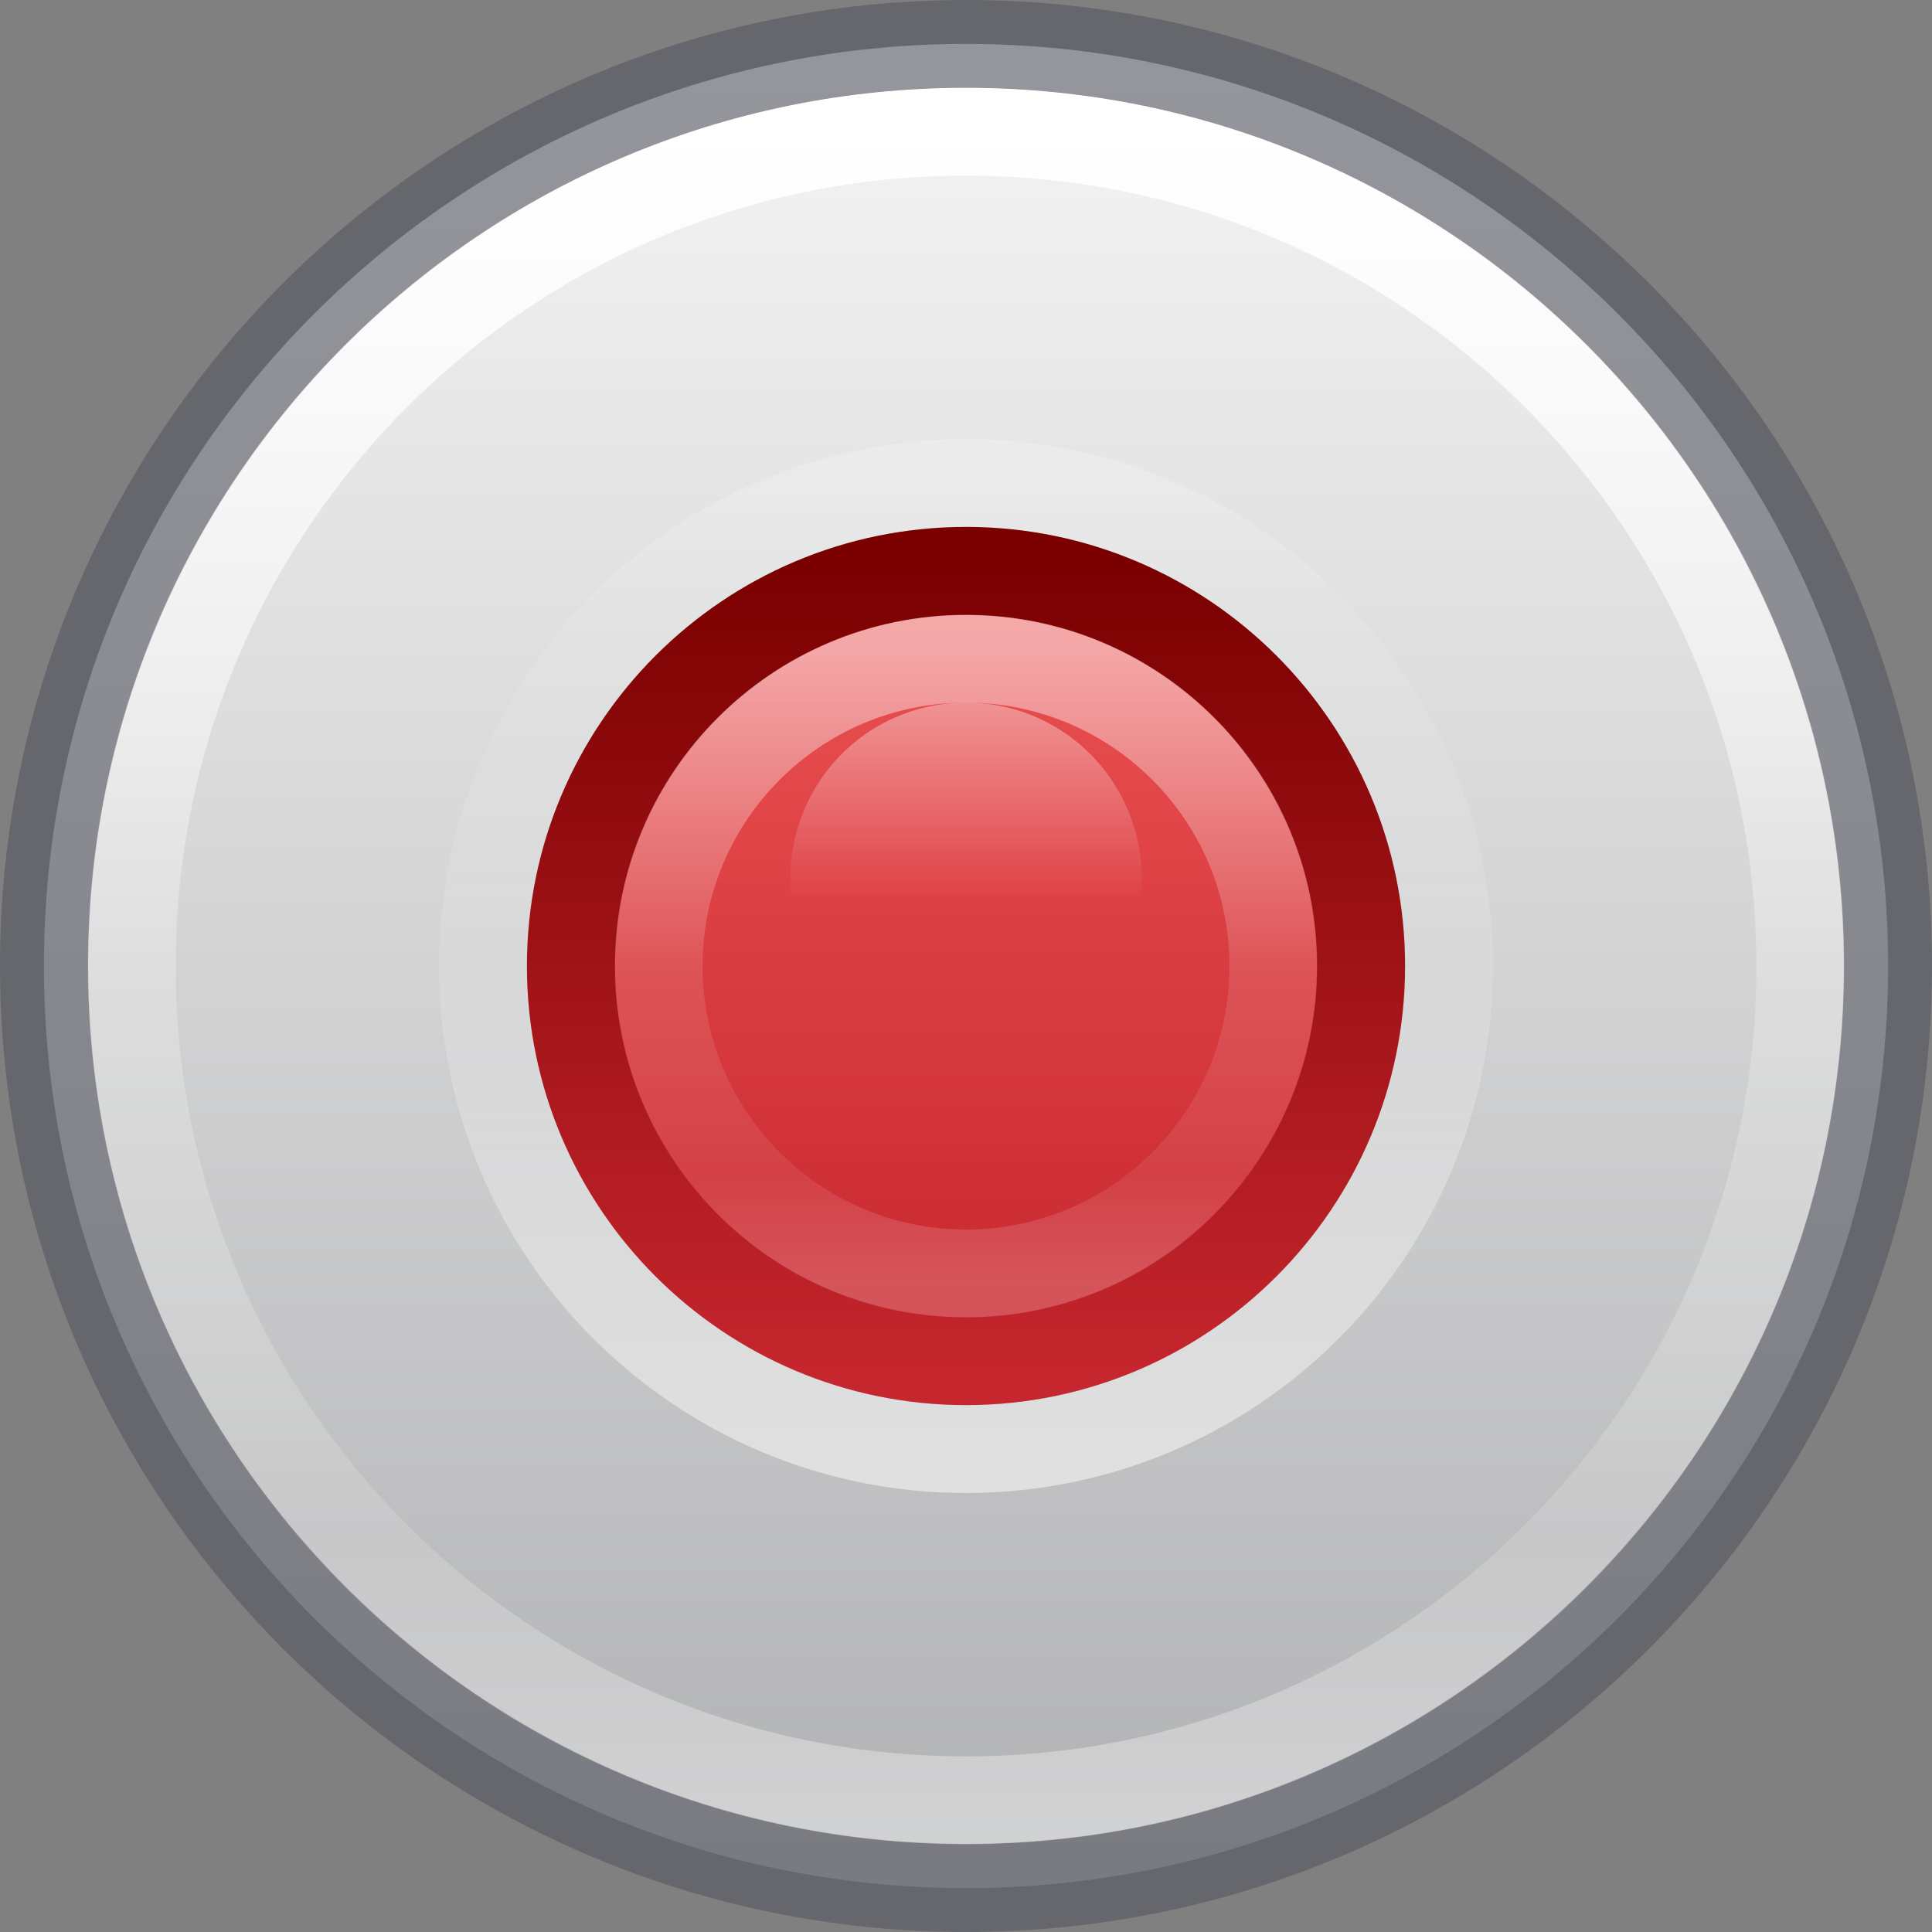 <?xml version="1.0" encoding="UTF-8" standalone="no"?>
<svg
   version="1.1"
   width="22"
   height="22"
   id="svg3041"
   sodipodi:docname="media-record.svg"
   inkscape:version="1.2.2 (b0a8486541, 2022-12-01)"
   xmlns:inkscape="http://www.inkscape.org/namespaces/inkscape"
   xmlns:sodipodi="http://sodipodi.sourceforge.net/DTD/sodipodi-0.dtd"
   xmlns:xlink="http://www.w3.org/1999/xlink"
   xmlns="http://www.w3.org/2000/svg"
   xmlns:svg="http://www.w3.org/2000/svg"
   xmlns:rdf="http://www.w3.org/1999/02/22-rdf-syntax-ns#"
   xmlns:cc="http://creativecommons.org/ns#"
   xmlns:dc="http://purl.org/dc/elements/1.1/">
  <rect width="100%" height="100%" fill="#808080" stroke="none"/>
  <sodipodi:namedview
     id="namedview2183"
     pagecolor="#ffffff"
     bordercolor="#666666"
     borderopacity="1.0"
     inkscape:showpageshadow="2"
     inkscape:pageopacity="0.0"
     inkscape:pagecheckerboard="0"
     inkscape:deskcolor="#d1d1d1"
     showgrid="false"
     inkscape:zoom="19.666667"
     inkscape:cx="-2.2372881"
     inkscape:cy="13.983051"
     inkscape:window-width="1326"
     inkscape:window-height="817"
     inkscape:window-x="88"
     inkscape:window-y="167"
     inkscape:window-maximized="0"
     inkscape:current-layer="svg3041" />
  <defs
     id="defs3043">
    <linearGradient
       x1="71.204"
       y1="6.238"
       x2="71.204"
       y2="44.341"
       id="linearGradient3101"
       gradientUnits="userSpaceOnUse"
       gradientTransform="matrix(0.514,0,0,0.514,-25.836,-2.021)">
      <stop
         id="stop4013"
         style="stop-color:#ffffff;stop-opacity:1"
         offset="0" />
      <stop
         id="stop4015"
         style="stop-color:#ffffff;stop-opacity:0.235"
         offset="0.508" />
      <stop
         id="stop4017"
         style="stop-color:#ffffff;stop-opacity:0.157"
         offset="0.835" />
      <stop
         id="stop4019"
         style="stop-color:#ffffff;stop-opacity:0.392"
         offset="1" />
    </linearGradient>
    <linearGradient
       x1="71.204"
       y1="6.238"
       x2="71.204"
       y2="44.341"
       id="linearGradient3101-3"
       gradientUnits="userSpaceOnUse"
       gradientTransform="matrix(0.514,0,0,0.514,-24.836,-1.021)">
      <stop
         id="stop4013-6"
         style="stop-color:#ffffff;stop-opacity:1"
         offset="0" />
      <stop
         id="stop4015-1"
         style="stop-color:#ffffff;stop-opacity:0.235"
         offset="0.508" />
      <stop
         id="stop4017-2"
         style="stop-color:#ffffff;stop-opacity:0.157"
         offset="0.835" />
      <stop
         id="stop4019-9"
         style="stop-color:#ffffff;stop-opacity:0.392"
         offset="1" />
    </linearGradient>
    <linearGradient
       x1="71.204"
       y1="6.238"
       x2="71.204"
       y2="44.341"
       id="linearGradient3032"
       xlink:href="#linearGradient3101-3"
       gradientUnits="userSpaceOnUse"
       gradientTransform="matrix(0.189,0,0,0.189,-2.571,6.203)" />
    <linearGradient
       id="linearGradient3990">
      <stop
         id="stop3992"
         style="stop-color:#ffffff;stop-opacity:1"
         offset="0" />
      <stop
         id="stop3994"
         style="stop-color:#ffffff;stop-opacity:0"
         offset="1" />
    </linearGradient>
    <linearGradient
       x1="68.313"
       y1="52.925"
       x2="68.313"
       y2="65.922"
       id="linearGradient3259"
       xlink:href="#linearGradient3990"
       gradientUnits="userSpaceOnUse"
       gradientTransform="matrix(0.175,0,0,0.175,-0.714,-1.265)" />
    <linearGradient
       y2="23"
       x2="38.962"
       y1="23"
       x1="7.077"
       gradientTransform="matrix(0,0.75,-0.75,0,28.25,-6.25)"
       gradientUnits="userSpaceOnUse"
       id="linearGradient3932-9"
       xlink:href="#linearGradient3907" />
    <linearGradient
       id="linearGradient3907">
      <stop
         id="stop3909"
         offset="0"
         style="stop-color:#fafafa;stop-opacity:1" />
      <stop
         id="stop3911"
         offset="1"
         style="stop-color:#abacae;stop-opacity:1" />
    </linearGradient>
    <linearGradient
       xlink:href="#linearGradient4011"
       id="linearGradient3993-0-6-0-8-5"
       gradientUnits="userSpaceOnUse"
       gradientTransform="matrix(0.297,0,0,-0.297,-10.326,18.539)"
       x1="71.204"
       y1="6.238"
       x2="71.204"
       y2="44.341" />
    <linearGradient
       id="linearGradient4011">
      <stop
         offset="0"
         style="stop-color:#ffffff;stop-opacity:1"
         id="stop4013-35" />
      <stop
         offset="0.508"
         style="stop-color:#ffffff;stop-opacity:0.235"
         id="stop4015-62" />
      <stop
         offset="0.835"
         style="stop-color:#ffffff;stop-opacity:0.157"
         id="stop4017-91" />
      <stop
         offset="1"
         style="stop-color:#ffffff;stop-opacity:0.392"
         id="stop4019-27" />
    </linearGradient>
    <linearGradient
       gradientUnits="userSpaceOnUse"
       y2="31.576"
       x2="24"
       y1="16.501"
       x1="24"
       id="linearGradient1006"
       xlink:href="#linearGradient1004"
       gradientTransform="matrix(0.6,0,0,0.6,-3.398,-3.397)" />
    <linearGradient
       id="linearGradient1004">
      <stop
         id="stop1000"
         offset="0"
         style="stop-color:#ed5353;stop-opacity:1" />
      <stop
         id="stop1002"
         offset="1"
         style="stop-color:#c6262e;stop-opacity:1" />
    </linearGradient>
    <linearGradient
       gradientTransform="matrix(0.221,0,0,0.221,5.693,5.694)"
       gradientUnits="userSpaceOnUse"
       xlink:href="#linearGradient3086"
       id="linearGradient3039"
       y2="45.369"
       x2="7.078"
       y1="3.082"
       x1="7.078" />
    <linearGradient
       gradientTransform="matrix(0.369,0,0,0.369,15.154,16.154)"
       gradientUnits="userSpaceOnUse"
       id="linearGradient3086"
       y2="45.369"
       x2="7.078"
       y1="3.082"
       x1="7.078">
      <stop
         offset="0"
         style="stop-color:#7a0000;stop-opacity:1"
         id="stop2492-0-3" />
      <stop
         offset="1"
         style="stop-color:#c6262e;stop-opacity:1"
         id="stop2494-6-6" />
    </linearGradient>
    <radialGradient
       xlink:href="#linearGradient3820-7-2"
       id="radialGradient3300-8-3"
       gradientUnits="userSpaceOnUse"
       gradientTransform="matrix(0.382,7.5555777e-8,-1.8372241e-8,0.112,-5.925,36.336)"
       cx="99.189"
       cy="185.297"
       fx="99.189"
       fy="185.297"
       r="62.769" />
    <linearGradient
       id="linearGradient3820-7-2">
      <stop
         id="stop3822-2-6"
         style="stop-color:#000000;stop-opacity:1"
         offset="0" />
      <stop
         id="stop3824-1-2"
         style="stop-color:#000000;stop-opacity:0"
         offset="1" />
    </linearGradient>
    <radialGradient
       xlink:href="#linearGradient3820-7-2"
       id="radialGradient4192-6-5"
       gradientUnits="userSpaceOnUse"
       gradientTransform="matrix(0.255,5.3967361e-8,-1.2248161e-8,0.08,6.716,44.241)"
       cx="99.189"
       cy="185.297"
       fx="99.189"
       fy="185.297"
       r="62.769" />
  </defs>
  <path
     d="m 11,0.5 c -5.799,0 -10.5,4.701 -10.5,10.5 0,5.799 4.701,10.5 10.5,10.5 5.799,0 10.5,-4.701 10.5,-10.5 0,-5.799 -4.701,-10.5 -10.5,-10.5 z"
     id="path3902-8"
     style="fill:url(#linearGradient3932-9);fill-opacity:1;fill-rule:nonzero;stroke:none;stroke-width:1" />
  <path
     d="m 11,0.502 c -5.793,0 -10.498,4.706 -10.498,10.498 0,5.793 4.706,10.498 10.498,10.498 5.793,0 10.498,-4.706 10.498,-10.498 0,-5.793 -4.706,-10.498 -10.498,-10.498 z"
     id="path2555-36"
     style="opacity:0.6;fill:none;fill-opacity:1;stroke:#555761;stroke-width:1.004;stroke-linecap:round;stroke-linejoin:round;stroke-miterlimit:4;stroke-dasharray:none;stroke-dashoffset:0;stroke-opacity:1" />
  <path
     d="m 20.5,11 c 0,5.247 -4.254,9.5 -9.5,9.5 -5.247,0 -9.5,-4.254 -9.5,-9.5 0,-5.247 4.253,-9.5 9.5,-9.5 5.246,0 9.5,4.253 9.5,9.5 z"
     id="path8655-6"
     style="color:#000000;opacity:1;fill:none;stroke:url(#linearGradient3101);stroke-width:1;stroke-linecap:round;stroke-linejoin:round;stroke-miterlimit:4;stroke-dasharray:none;stroke-dashoffset:0;enable-background:accumulate" />
  <path
     d="m 16.5,11.001 c 0,-3.038 -2.463,-5.5 -5.5,-5.5 -3.038,0 -5.5,2.463 -5.5,5.5 0,3.038 2.462,5.5 5.5,5.5 3.037,0 5.5,-2.462 5.5,-5.5 z"
     id="path8655-1-6-9-4-8-2"
     style="color:#000000;display:inline;overflow:visible;visibility:visible;opacity:0.5;fill:none;stroke:url(#linearGradient3993-0-6-0-8-5);stroke-width:1;stroke-linecap:round;stroke-linejoin:round;stroke-miterlimit:4;stroke-dasharray:none;stroke-dashoffset:0;stroke-opacity:1;marker:none;enable-background:accumulate" />
  <path
     style="fill:url(#linearGradient1006);fill-opacity:1;stroke:url(#linearGradient3039);stroke-width:1.004;stroke-linecap:round;stroke-linejoin:round;stroke-miterlimit:4;stroke-dasharray:none;stroke-dashoffset:0"
     id="path2555-3"
     d="m 11,6.502 c -2.482,0 -4.498,2.016 -4.498,4.498 0,2.482 2.016,4.498 4.498,4.498 2.482,0 4.498,-2.016 4.498,-4.498 0,-2.482 -2.016,-4.498 -4.498,-4.498 z" />
  <path
     d="m 14.5,11.001 c 0,1.933 -1.567,3.5 -3.5,3.5 -1.933,0 -3.5,-1.567 -3.5,-3.5 0,-1.933 1.567,-3.5 3.5,-3.5 1.933,0 3.5,1.567 3.5,3.5 z"
     id="path8655-6-3"
     style="color:#000000;opacity:0.5;fill:none;stroke:url(#linearGradient3032);stroke-width:1;stroke-linecap:round;stroke-linejoin:round;stroke-miterlimit:4;stroke-dasharray:none;stroke-dashoffset:0;enable-background:accumulate" />
  <path
     d="m 13,10 a 2,2 0 1 1 -4,0 2,2 0 1 1 4,0 z"
     id="path3220"
     style="color:#000000;display:inline;overflow:visible;visibility:visible;opacity:0.4;fill:url(#linearGradient3259);fill-opacity:1;stroke:none;stroke-width:0.175;marker:none;enable-background:accumulate" />
</svg>
